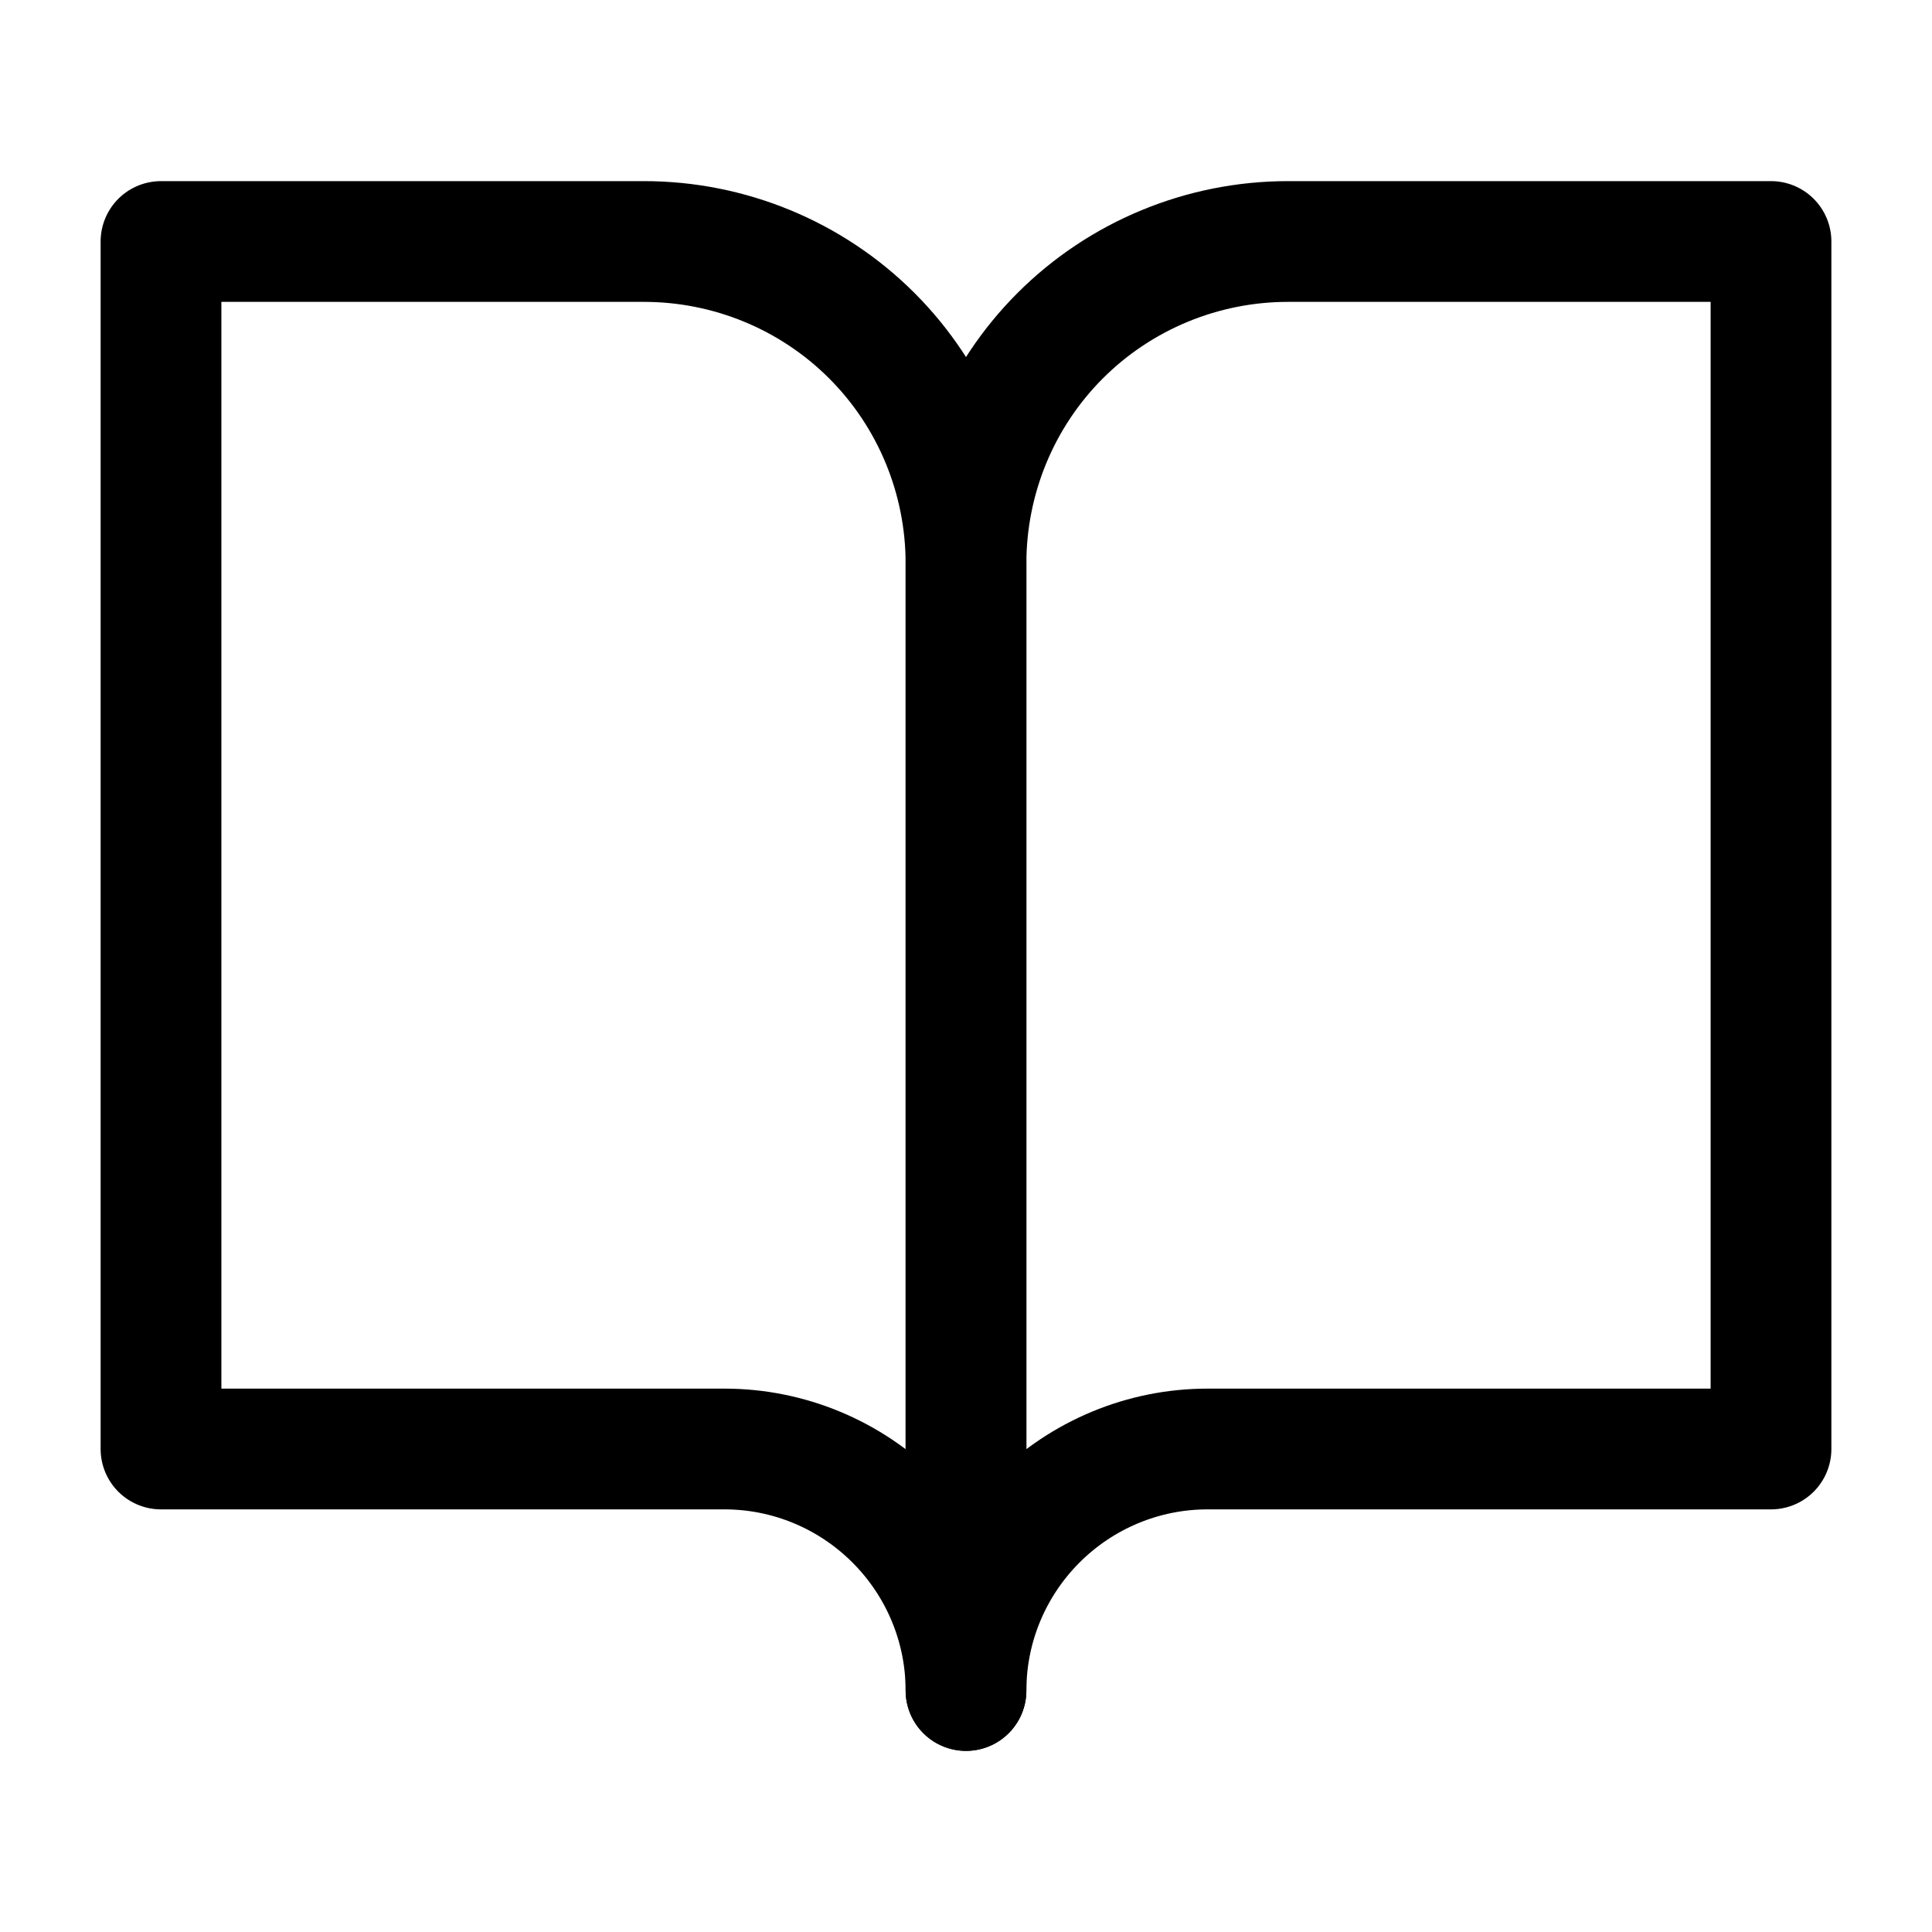 <svg width="48" height="48" viewBox="0 0 24 24" fill="none" xmlns="http://www.w3.org/2000/svg" data-reactroot="">
<path stroke-linejoin="round" stroke-linecap="round" stroke-width="1.5" stroke="#000000" fill="none" d="M2 3H8C9.06 3 10.08 3.42 10.83 4.17C11.58 4.92 12 5.94 12 7V21C12 20.2 11.68 19.44 11.12 18.88C10.56 18.32 9.8 18 9 18H2V3Z"></path>
<path stroke-linejoin="round" stroke-linecap="round" stroke-width="1.5" stroke="#000000" fill="none" d="M22 3H16C14.94 3 13.92 3.42 13.17 4.17C12.42 4.92 12 5.94 12 7V21C12 20.2 12.32 19.44 12.88 18.88C13.44 18.32 14.2 18 15 18H22V3Z"></path>
</svg>
